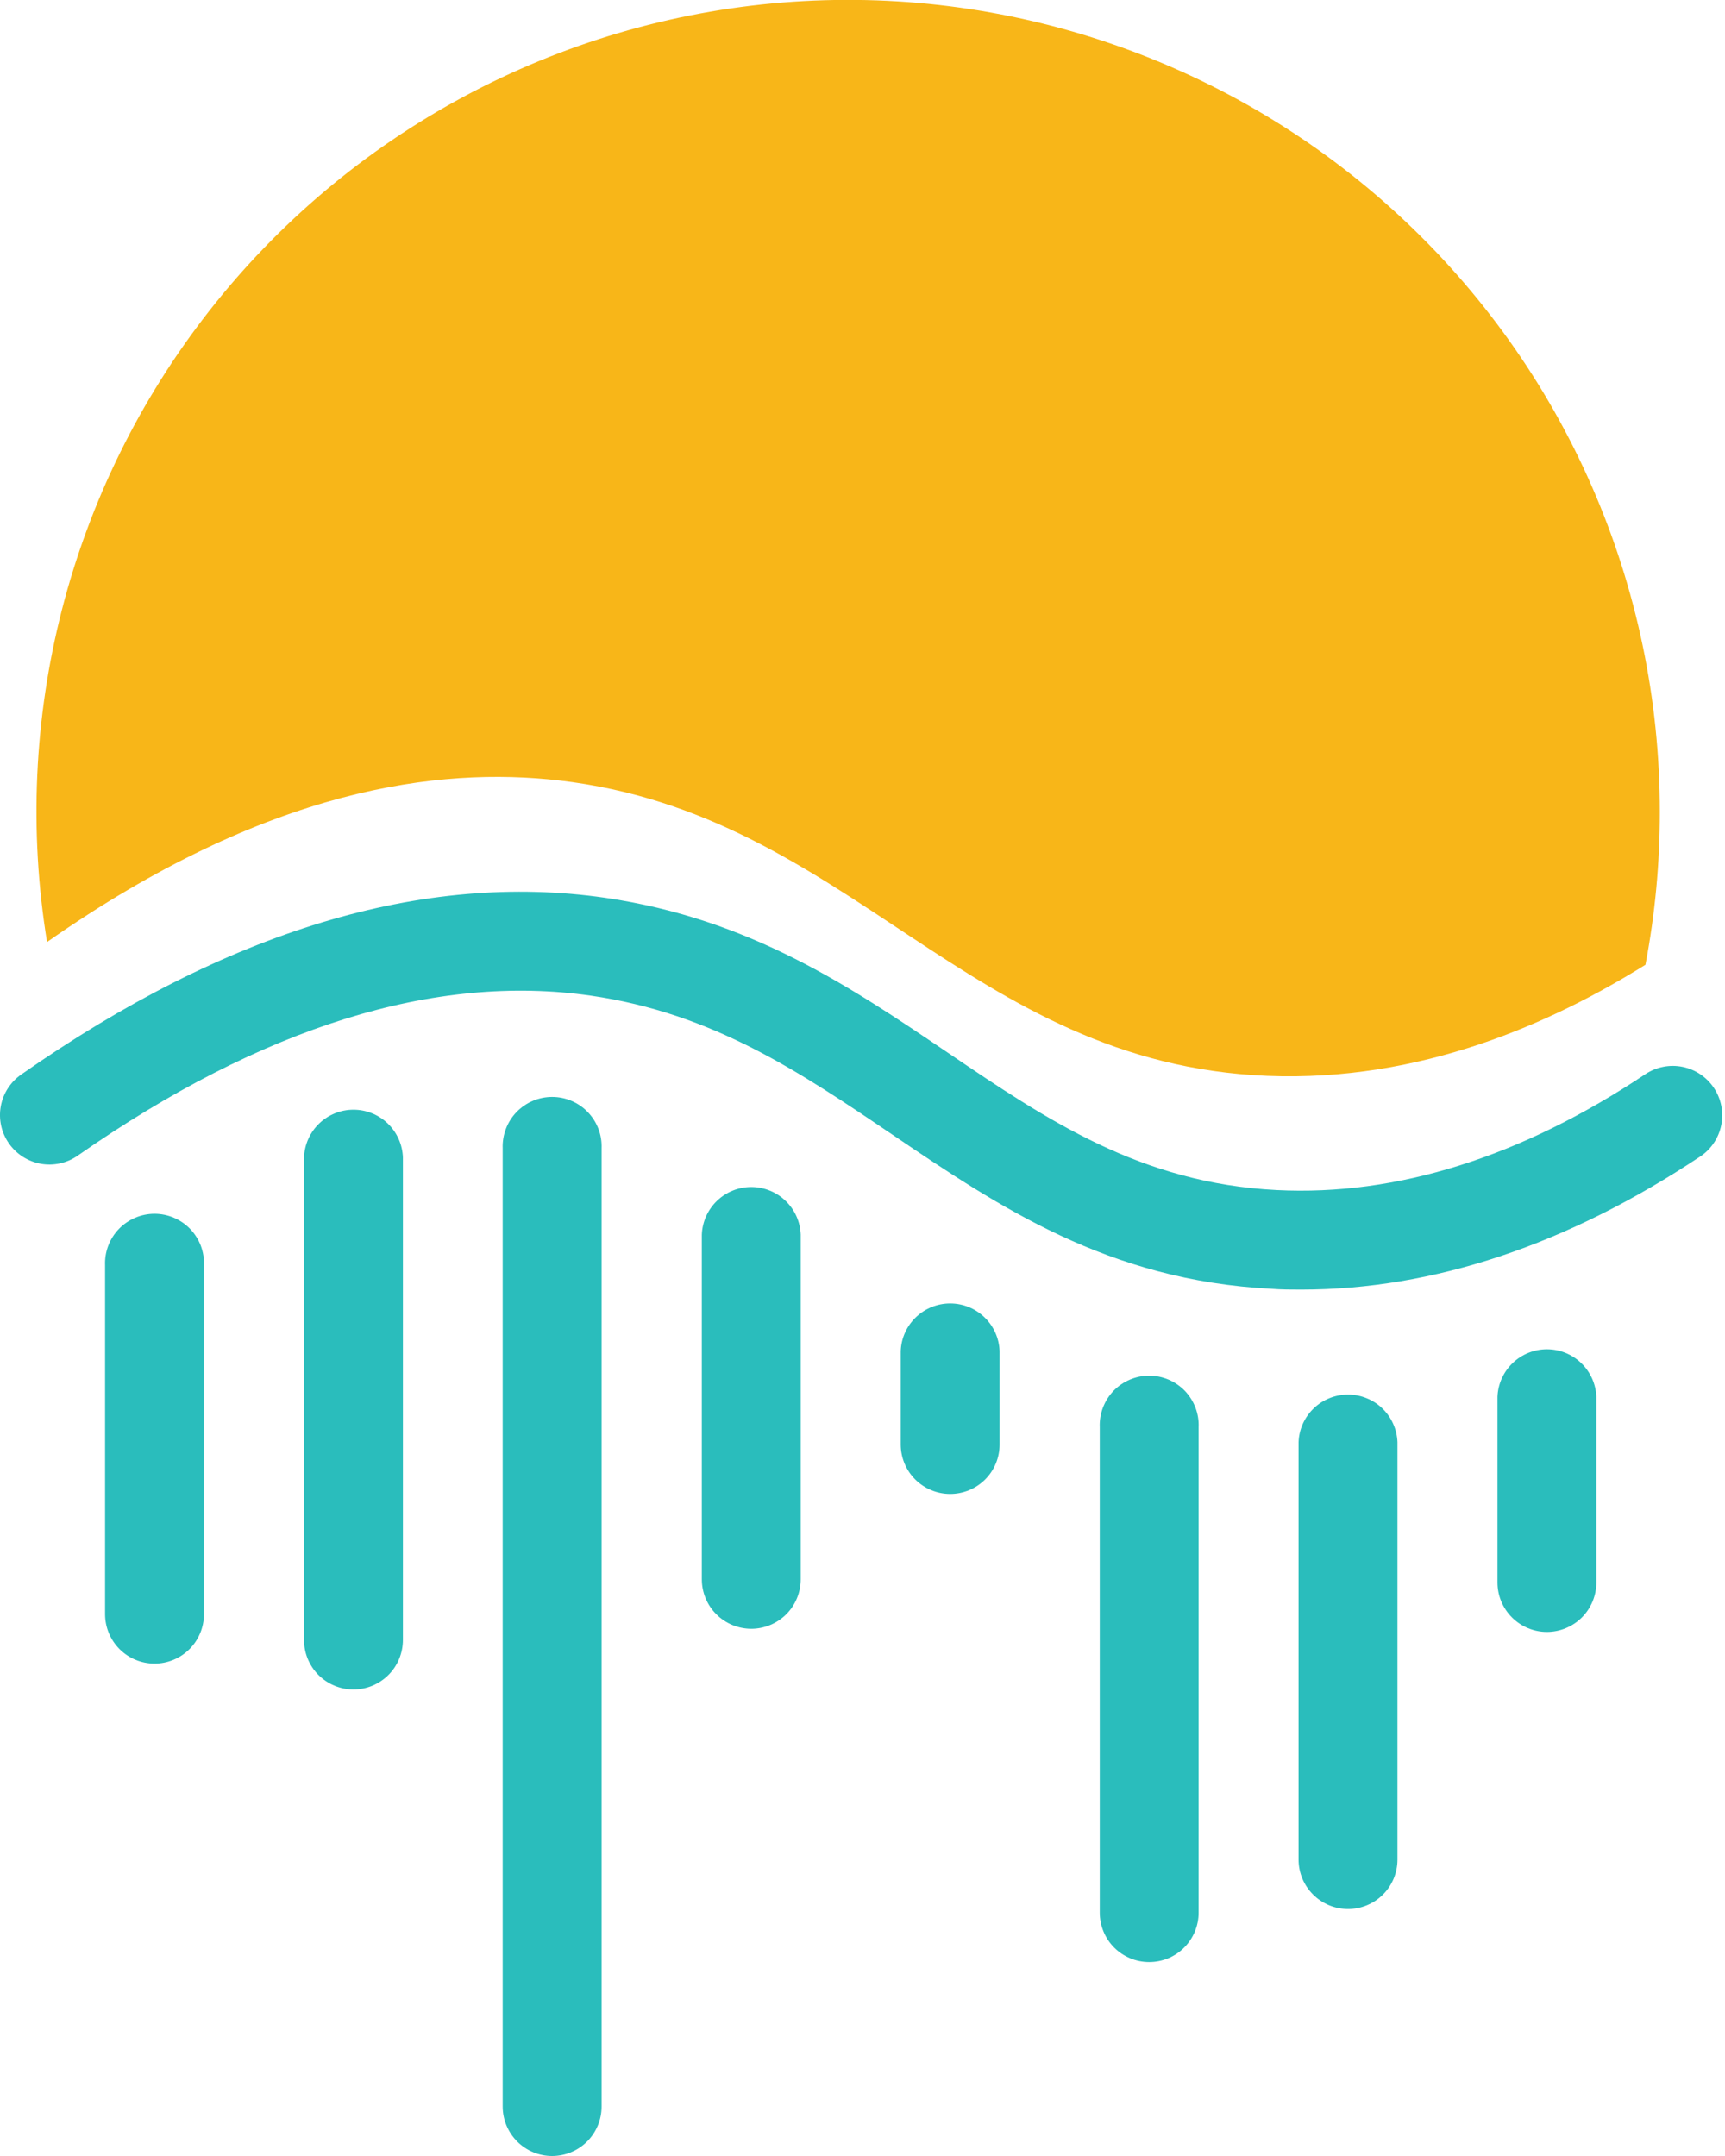 <svg width="48" height="60" viewBox="0 0 48 60" fill="none" xmlns="http://www.w3.org/2000/svg">
<g clip-path="url(#clip0_995_30240)">
<path d="M46.186 22.586C46.188 24.016 46.054 25.444 45.786 26.849C43.196 28.462 39.548 30.113 35.261 29.941C26.917 29.601 23.652 22.648 15.557 21.719C12.219 21.337 7.457 21.909 1.309 26.216C0.807 23.137 0.948 19.987 1.724 16.966C2.5 13.944 3.894 11.116 5.817 8.659C7.74 6.203 10.151 4.171 12.899 2.693C15.646 1.215 18.67 0.322 21.779 0.07C24.889 -0.181 28.017 0.214 30.966 1.232C33.915 2.249 36.622 3.866 38.915 5.982C41.208 8.097 43.038 10.665 44.289 13.522C45.541 16.38 46.187 19.466 46.186 22.586V22.586Z" fill="#F8B618"/>
<path d="M4.299 46.297C3.934 46.297 3.584 46.152 3.327 45.894C3.069 45.636 2.924 45.286 2.924 44.922V35.209C2.917 35.024 2.947 34.839 3.013 34.666C3.079 34.493 3.179 34.335 3.308 34.201C3.436 34.068 3.59 33.962 3.761 33.889C3.931 33.817 4.115 33.779 4.3 33.779C4.485 33.779 4.668 33.817 4.839 33.889C5.009 33.962 5.163 34.068 5.292 34.201C5.42 34.335 5.521 34.493 5.587 34.666C5.652 34.839 5.683 35.024 5.676 35.209V44.928C5.674 45.291 5.528 45.64 5.27 45.897C5.012 46.153 4.663 46.297 4.299 46.297Z" fill="#2ABDBC"/>
<path d="M9.835 47.017C9.654 47.017 9.475 46.981 9.308 46.912C9.141 46.843 8.99 46.741 8.862 46.614C8.734 46.486 8.633 46.334 8.564 46.167C8.495 46 8.46 45.821 8.46 45.64V32.207C8.474 31.851 8.624 31.514 8.881 31.267C9.138 31.02 9.48 30.882 9.836 30.882C10.192 30.882 10.534 31.02 10.791 31.267C11.047 31.514 11.198 31.851 11.212 32.207V45.636C11.212 45.817 11.177 45.997 11.108 46.164C11.039 46.332 10.938 46.484 10.81 46.612C10.682 46.74 10.53 46.842 10.363 46.912C10.195 46.981 10.016 47.017 9.835 47.017V47.017Z" fill="#2ABDBC"/>
<path d="M15.365 60C15 60 14.65 59.855 14.392 59.597C14.133 59.338 13.988 58.988 13.988 58.623V31.956C13.981 31.771 14.012 31.587 14.078 31.413C14.143 31.24 14.244 31.082 14.372 30.949C14.501 30.815 14.655 30.709 14.825 30.637C14.996 30.564 15.179 30.527 15.364 30.527C15.55 30.527 15.733 30.564 15.903 30.637C16.074 30.709 16.228 30.815 16.356 30.949C16.485 31.082 16.585 31.24 16.651 31.413C16.717 31.587 16.747 31.771 16.74 31.956V58.625C16.74 58.989 16.595 59.339 16.337 59.597C16.079 59.854 15.73 59.999 15.365 60V60Z" fill="#2ABDBC"/>
<path d="M36.207 35.889C35.933 35.889 35.661 35.889 35.386 35.867C30.829 35.637 27.781 33.572 24.829 31.574C22.267 29.841 19.849 28.202 16.445 27.709C12.102 27.081 7.295 28.578 2.163 32.16C1.864 32.369 1.494 32.451 1.135 32.387C0.776 32.323 0.457 32.119 0.248 31.82C0.039 31.521 -0.043 31.151 0.021 30.792C0.085 30.433 0.289 30.114 0.588 29.905C6.312 25.902 11.78 24.253 16.839 24.985C20.868 25.57 23.666 27.463 26.372 29.294C29.13 31.164 31.736 32.927 35.526 33.119C38.869 33.287 42.331 32.2 45.794 29.887C46.098 29.689 46.468 29.618 46.823 29.691C47.178 29.764 47.491 29.975 47.692 30.277C47.893 30.579 47.967 30.948 47.897 31.304C47.828 31.66 47.621 31.974 47.321 32.178C43.62 34.642 39.886 35.889 36.207 35.889Z" fill="#2ABDBC"/>
<path d="M20.904 45.328C20.539 45.327 20.19 45.182 19.932 44.924C19.674 44.666 19.529 44.316 19.529 43.951V34.358C19.543 34.002 19.694 33.666 19.95 33.419C20.207 33.172 20.549 33.034 20.905 33.034C21.261 33.034 21.604 33.172 21.86 33.419C22.117 33.666 22.268 34.002 22.281 34.358V43.951C22.281 44.132 22.246 44.311 22.176 44.478C22.107 44.645 22.006 44.797 21.878 44.925C21.75 45.052 21.598 45.154 21.431 45.223C21.264 45.292 21.085 45.328 20.904 45.328Z" fill="#2ABDBC"/>
<path d="M26.44 41.575C26.076 41.575 25.726 41.43 25.468 41.173C25.209 40.915 25.064 40.565 25.064 40.2V37.598C25.077 37.242 25.228 36.906 25.485 36.659C25.741 36.412 26.083 36.274 26.439 36.274C26.796 36.274 27.138 36.412 27.394 36.659C27.651 36.906 27.802 37.242 27.815 37.598V40.2C27.815 40.565 27.671 40.915 27.413 41.172C27.155 41.43 26.805 41.575 26.44 41.575V41.575Z" fill="#2ABDBC"/>
<path d="M31.977 54.602C31.612 54.602 31.262 54.457 31.004 54.2C30.747 53.942 30.602 53.592 30.602 53.227V39.714C30.595 39.529 30.625 39.344 30.691 39.171C30.757 38.998 30.857 38.84 30.985 38.706C31.114 38.573 31.268 38.467 31.439 38.394C31.609 38.322 31.792 38.284 31.977 38.284C32.163 38.284 32.346 38.322 32.517 38.394C32.687 38.467 32.841 38.573 32.97 38.706C33.098 38.84 33.198 38.998 33.264 39.171C33.33 39.344 33.361 39.529 33.353 39.714V53.221C33.354 53.403 33.319 53.582 33.25 53.75C33.181 53.917 33.08 54.07 32.952 54.198C32.824 54.327 32.672 54.428 32.505 54.498C32.337 54.567 32.158 54.602 31.977 54.602Z" fill="#2ABDBC"/>
<path d="M37.511 53.127C37.146 53.127 36.796 52.982 36.538 52.724C36.28 52.467 36.134 52.117 36.134 51.752V40.134C36.147 39.778 36.298 39.441 36.555 39.194C36.811 38.947 37.154 38.81 37.51 38.81C37.866 38.81 38.208 38.947 38.465 39.194C38.721 39.441 38.872 39.778 38.886 40.134V51.752C38.886 52.117 38.741 52.467 38.483 52.724C38.225 52.982 37.875 53.127 37.511 53.127Z" fill="#2ABDBC"/>
<path d="M43.046 45.416C42.681 45.416 42.331 45.271 42.073 45.013C41.815 44.755 41.669 44.406 41.669 44.041V38.873C41.682 38.517 41.833 38.181 42.09 37.934C42.346 37.687 42.689 37.549 43.045 37.549C43.401 37.549 43.743 37.687 44 37.934C44.256 38.181 44.407 38.517 44.421 38.873V44.041C44.42 44.405 44.275 44.755 44.018 45.012C43.76 45.27 43.41 45.415 43.046 45.416V45.416Z" fill="#2ABDBC"/>
</g>
<defs>
<clipPath id="clip0_995_30240">
<rect width="47.934" height="60" fill="white"/>
</clipPath>
</defs>
</svg>
